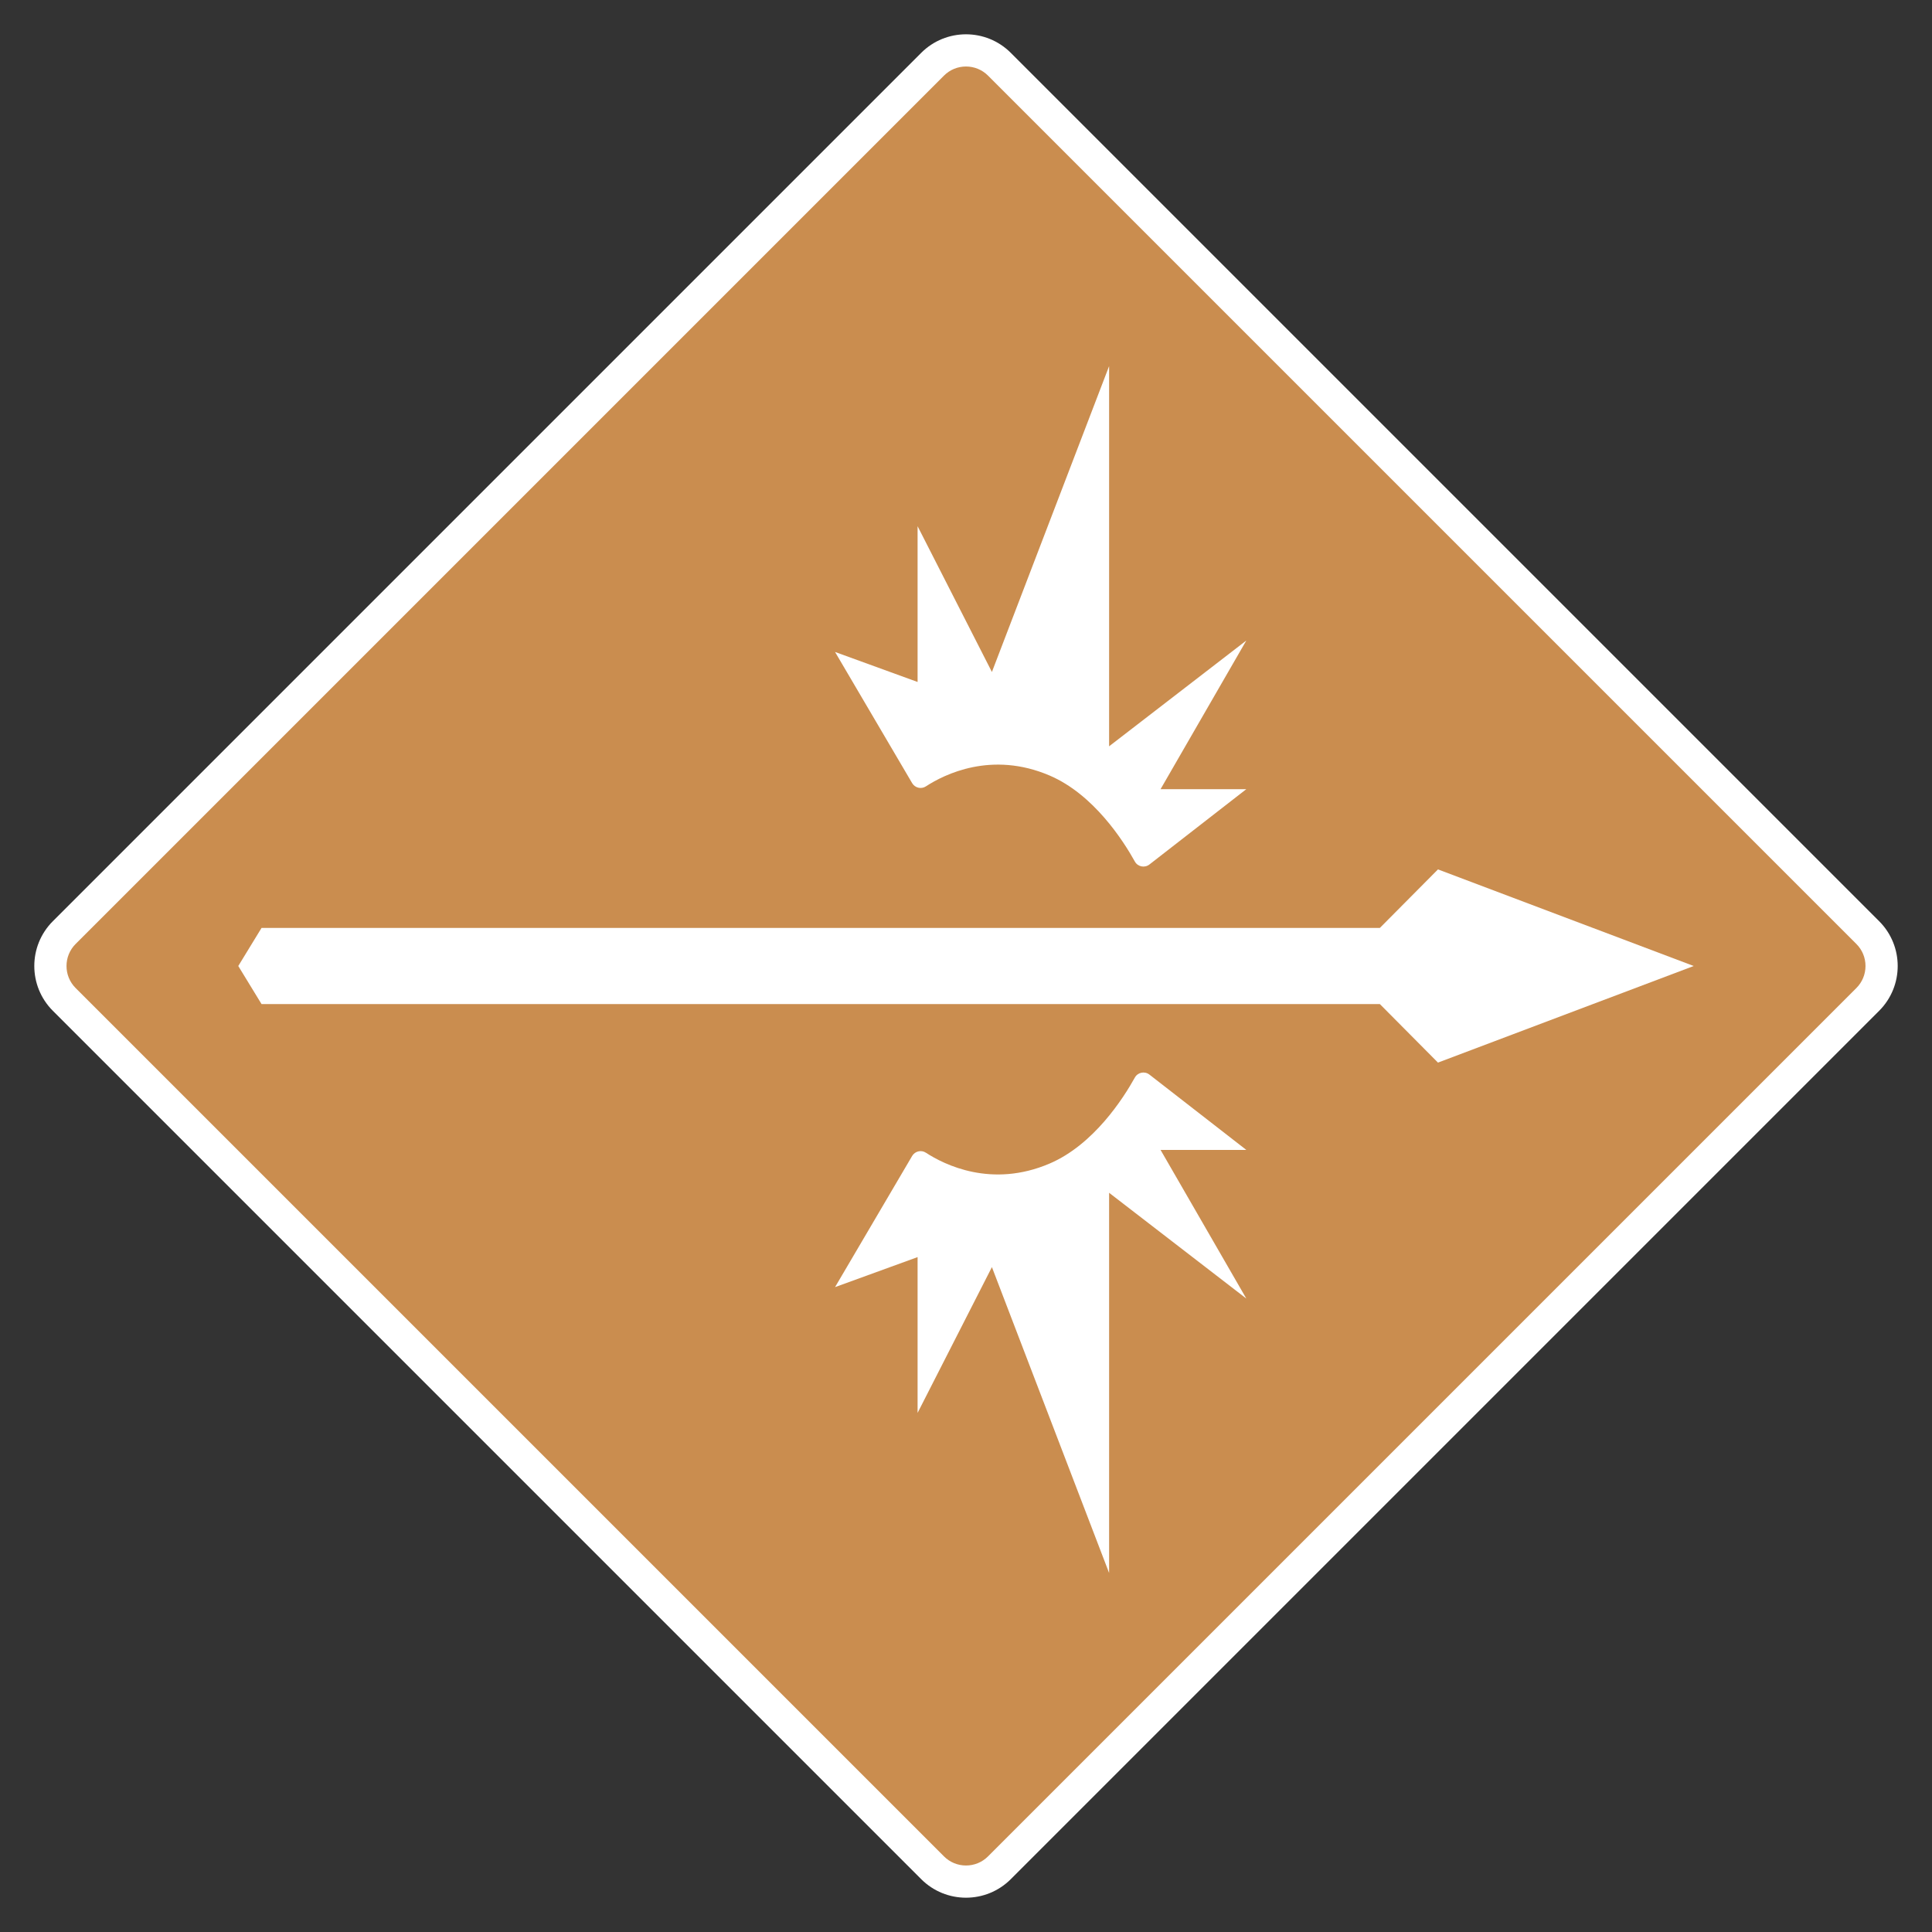 <svg xmlns="http://www.w3.org/2000/svg" xmlns:xlink="http://www.w3.org/1999/xlink" xmlns:inkscape="http://www.inkscape.org/namespaces/inkscape" version="1.1" width="600" height="600" viewBox="0 0 600 600">
<rect x="0" y="0" width="600" height="600" fill="#333333" stroke="none"/>
<defs>
<clipPath id="clip_14">
<path transform="matrix(1,0,0,-1,0,600)" d="M0 600H600V0H0Z"/>
</clipPath>
</defs>
<g clip-path="url(#clip_14)">
<path transform="matrix(1,0,0,-1,300,584.348)" d="M0 0C-3.922 0-7.608 1.527-10.382 4.3L-280.048 273.966C-285.771 279.69-285.771 289.005-280.048 294.729L-10.382 564.396C-7.608 567.168-3.922 568.695 0 568.695 3.922 568.695 7.608 567.168 10.382 564.396L280.048 294.729C285.771 289.005 285.771 279.69 280.048 273.966L10.382 4.3C7.608 1.527 3.922 0 0 0" fill="#ca8d4f"/>
<path transform="matrix(1,0,0,-1,300,10.653)" d="M0 0C-5.037 0-10.074-1.921-13.917-5.765L-283.583-275.431C-291.27-283.117-291.27-295.578-283.583-303.265L-13.917-572.931C-10.074-576.773-5.037-578.695 0-578.695 5.037-578.695 10.073-576.773 13.917-572.931L283.583-303.265C291.27-295.578 291.27-283.117 283.583-275.431L13.917-5.765C10.073-1.921 5.037 0 0 0M0-10C2.586-10 5.017-11.007 6.846-12.835L276.513-282.502C278.341-284.33 279.348-286.762 279.348-289.348 279.348-291.934 278.341-294.364 276.512-296.193L6.846-565.859C5.017-567.688 2.586-568.695 0-568.695-2.586-568.695-5.018-567.688-6.846-565.859L-276.513-296.193C-280.287-292.419-280.287-286.276-276.513-282.502L-6.846-12.835C-5.018-11.007-2.586-10 0-10" fill="#ffffff"/>
<path transform="matrix(1,0,0,-1,446.575,270)" d="M0 0-18.052-18.182H-365.354L-372.575-30-365.354-41.818H-18.052L0-60 79.425-30Z" fill="#ffffff"/>
<path transform="matrix(1,0,0,-1,356.961,268.476)" d="M0 0 30.093 23.392H3.461L30.093 69.554-12.518 36.707V154.775L-48.915 59.788-71.996 105.063V56.682L-97.629 66.003-73.69 25.275C-72.815 23.787-70.873 23.312-69.428 24.253-63.714 27.978-49.02 35.354-30.976 27.621-17.294 21.758-8.077 7.328-4.522 .917-3.618-.715-1.473-1.145 0 0" fill="#ffffff"/>
<path transform="matrix(1,0,0,-1,356.961,333.724)" d="M0 0 30.093-23.392H3.461L30.093-69.554-12.518-36.708V-154.776L-48.915-59.789-71.996-105.063V-56.682L-97.629-66.003-73.69-25.275C-72.815-23.788-70.873-23.312-69.428-24.254-63.714-27.978-49.02-35.354-30.976-27.621-17.294-21.758-8.077-7.328-4.522-.917-3.618 .715-1.473 1.145 0 0" fill="#ffffff"/>
</g>
</svg>
